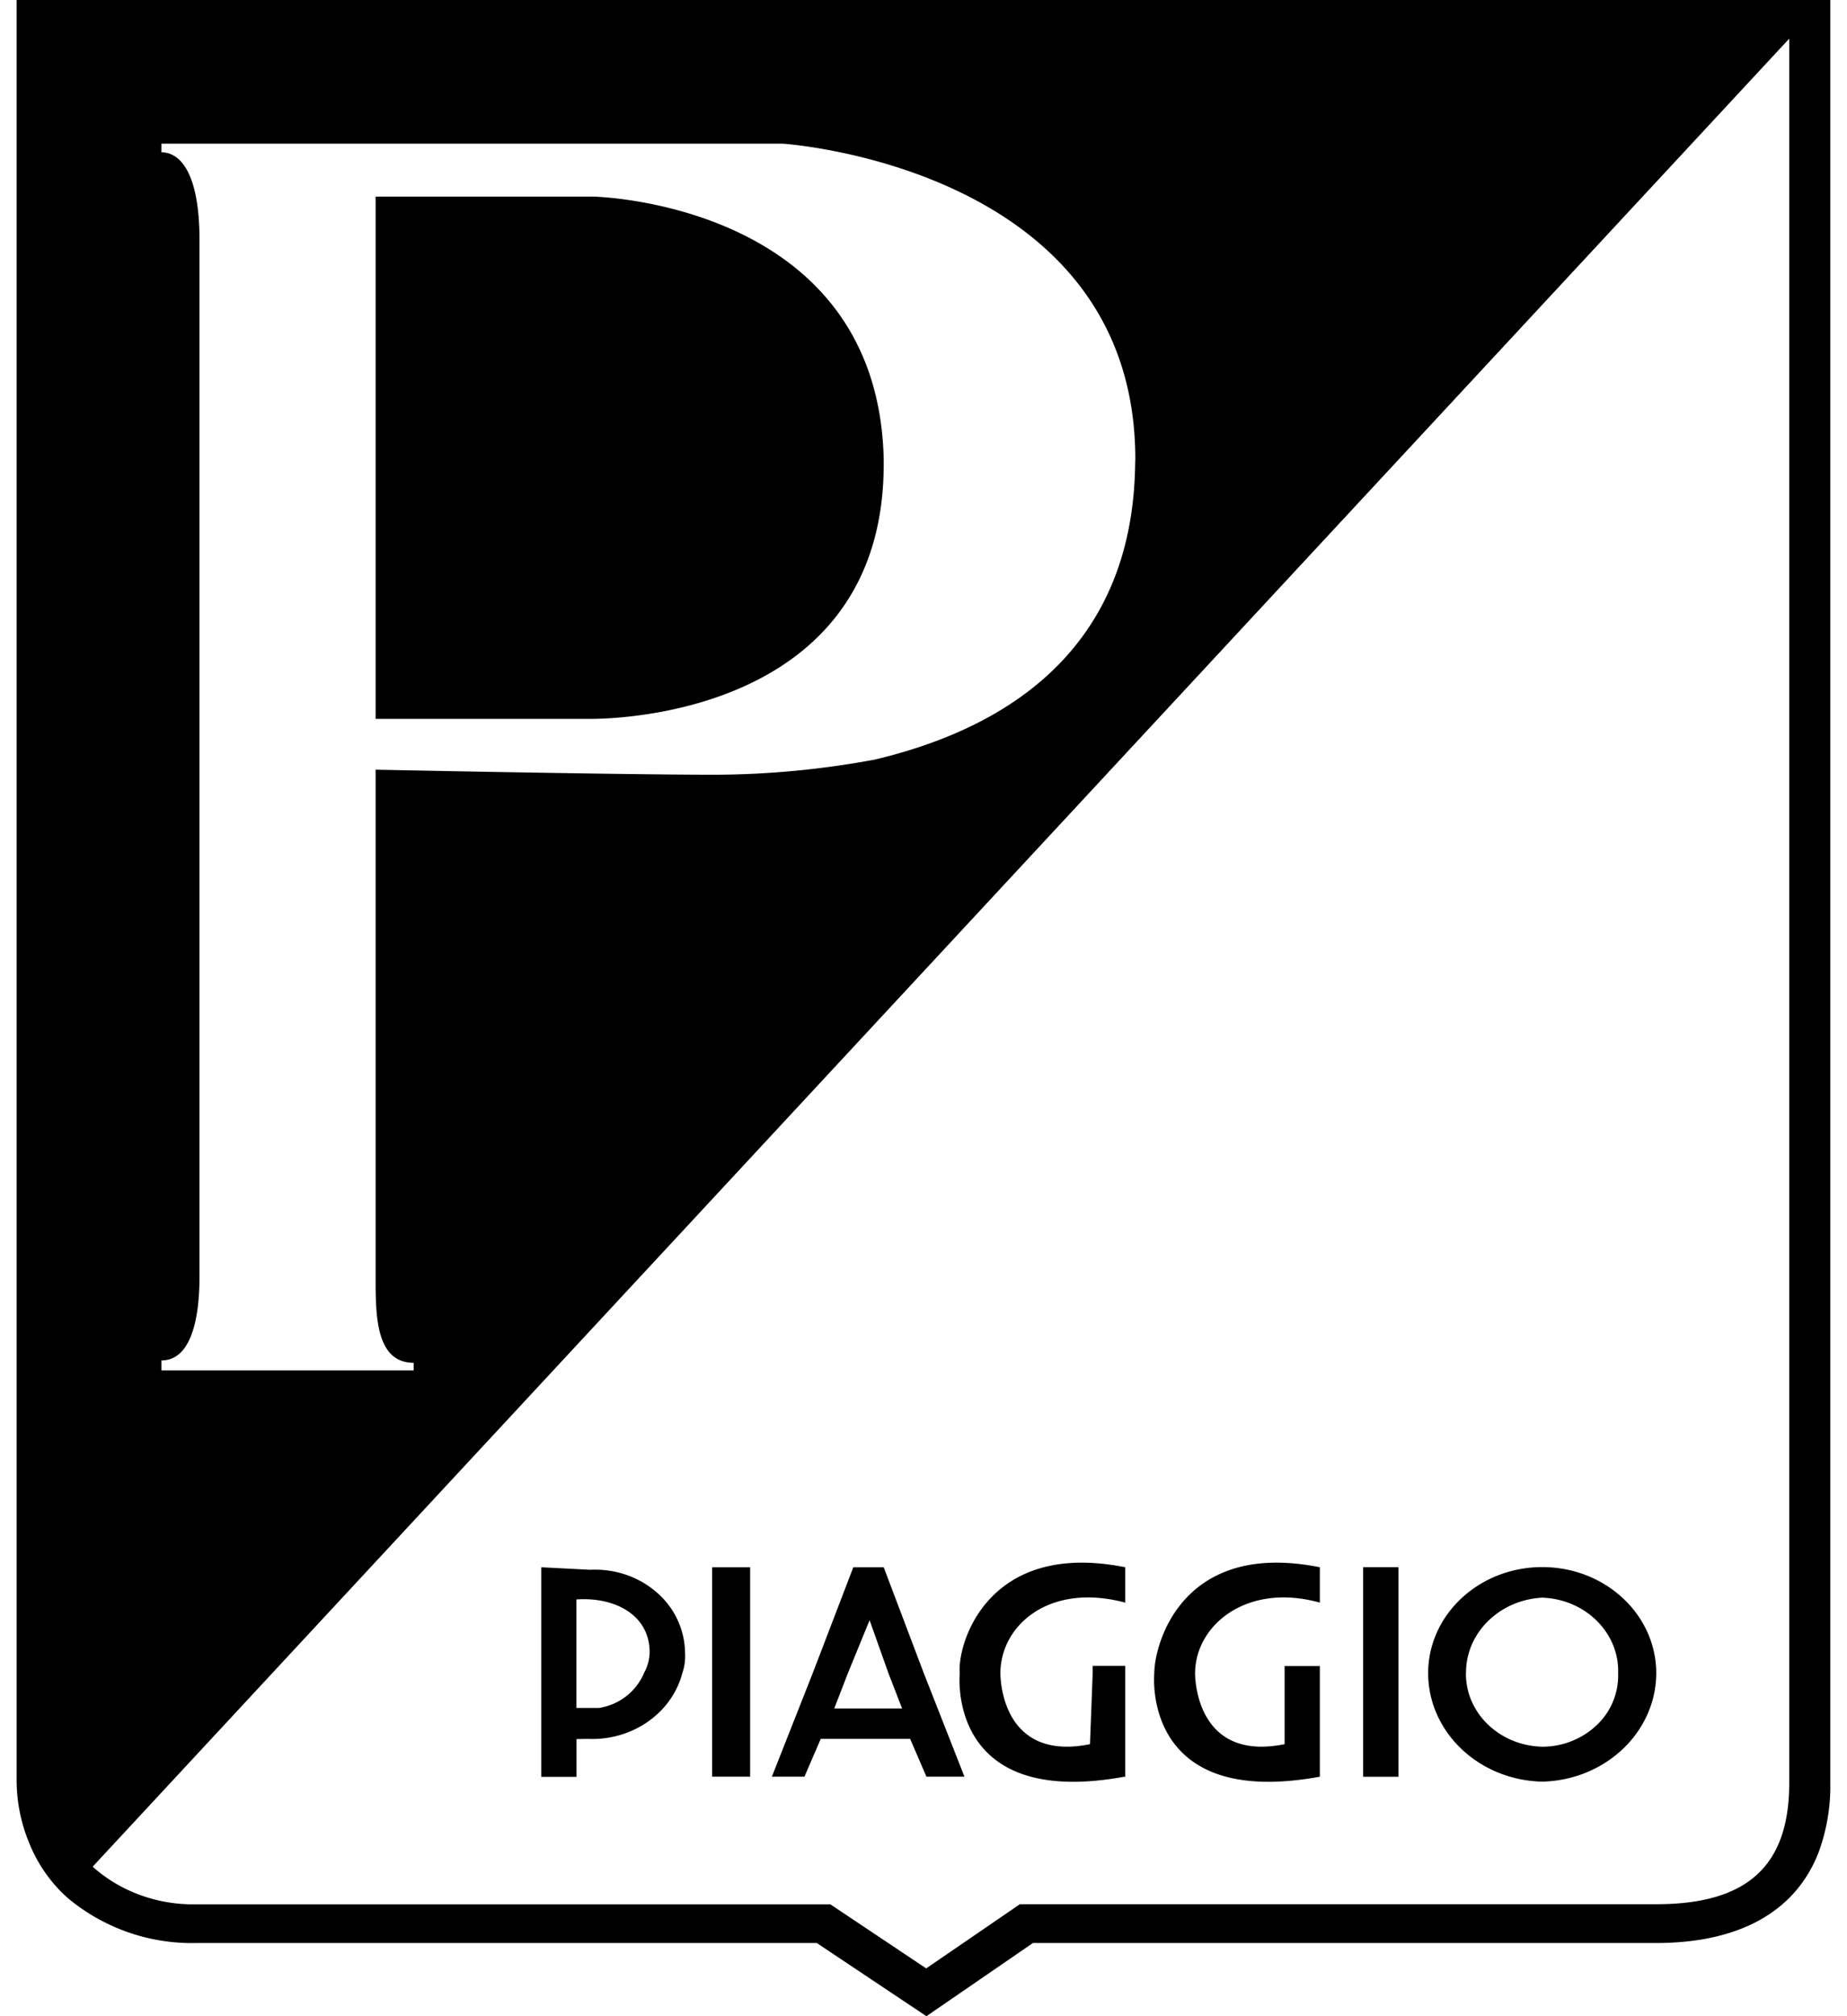 <svg fill="#000000" role="img" viewBox="0 0 22 24" xmlns="http://www.w3.org/2000/svg"><title>Piaggio Group</title><path d="M16.657 21.15h-0.42v-2.495h0.42v2.494z m-9.79 0.001h-0.42v-2.495l0.582 0.03c0.293-0.015 0.58 0.082 0.794 0.27a0.964 0.964 0 0 1 0.337 0.72 0.63 0.63 0 0 1-0.033 0.242c-0.127 0.478-0.6 0.806-1.13 0.781l-0.13 0.002v0.45z m0-0.82h0.264a0.696 0.696 0 0 0 0.543-0.422 0.528 0.528 0 0 0 0.064-0.24c0-0.449-0.419-0.661-0.872-0.63v1.291z m10.144-0.413c0-0.698 0.608-1.264 1.359-1.264s1.358 0.566 1.358 1.264c-0.003 0.7-0.604 1.271-1.357 1.29h-0.003c-0.754-0.018-1.355-0.59-1.357-1.29z m0.45 0.003c-0.002 0.471 0.4 0.858 0.907 0.871a0.94 0.94 0 0 0 0.651-0.257 0.81 0.81 0 0 0 0.255-0.614c0.017-0.482-0.388-0.886-0.906-0.903-0.513 0.028-0.912 0.425-0.906 0.903z m-1.74 1.228v-1.317h-0.42v0.93c-1.034 0.209-1.066-0.752-1.066-0.843 0-0.57 0.612-1.085 1.486-0.842v-0.421c-1.65-0.33-1.972 0.925-1.972 1.262 0 0-0.163 1.622 1.972 1.231z m-6.786-1.231v-1.262h-0.453v2.493h0.453v-1.231z m4.46 1.231l0.008 0.004V19.83h-0.388v0.09l-0.032 0.842c-1.035 0.209-1.067-0.752-1.067-0.843 0-0.57 0.581-1.085 1.487-0.842v-0.421c-1.649-0.33-2.004 0.925-1.971 1.262 0 0-0.17 1.622 1.962 1.231z m-3.813 0h-0.388l0.486-1.231 0.484-1.262h0.362l0.478 1.262 0.484 1.231h-0.453l-0.194-0.45h-1.065l-0.194 0.45z m0.355-0.812h0.808l-0.163-0.421-0.224-0.63-0.258 0.63-0.163 0.421z m0.589-14.813v-0.06C10.454 2.4 7.06 2.34 7.06 2.34H4.474v6.217h2.53s3.522 0.093 3.522-3.033zM21.801 0v21.227c0.005 0.281-0.043 0.561-0.141 0.827-0.274 0.7-0.939 1.075-1.937 1.075h-7.42L11.035 24l-1.306-0.871h-7.39a2.306 2.306 0 0 1-1.537-0.54l-0.06-0.056a1.76 1.76 0 0 1-0.402-0.614 1.952 1.952 0 0 1-0.142-0.73V0h21.603zM1.923 16.312h3.004v-0.09c-0.454 0-0.453-0.572-0.453-1.022V9.162s2.908 0.06 4.04 0.06c0.64-0.002 1.277-0.063 1.905-0.18 1.422-0.337 3.071-1.203 3.102-3.516l0.002-0.06c0-3.485-4.202-3.756-4.202-3.756H1.923v0.103c0.225 0 0.453 0.25 0.453 1.04v12.349c0 0.45-0.083 0.992-0.453 0.992v0.118zM21.312 0.46L1.104 22.22l0.02 0.018c0.33 0.286 0.766 0.44 1.216 0.43h7.55l1.142 0.763 1.116-0.764h7.58c1.088 0 1.584-0.458 1.584-1.444V0.46z"/></svg>